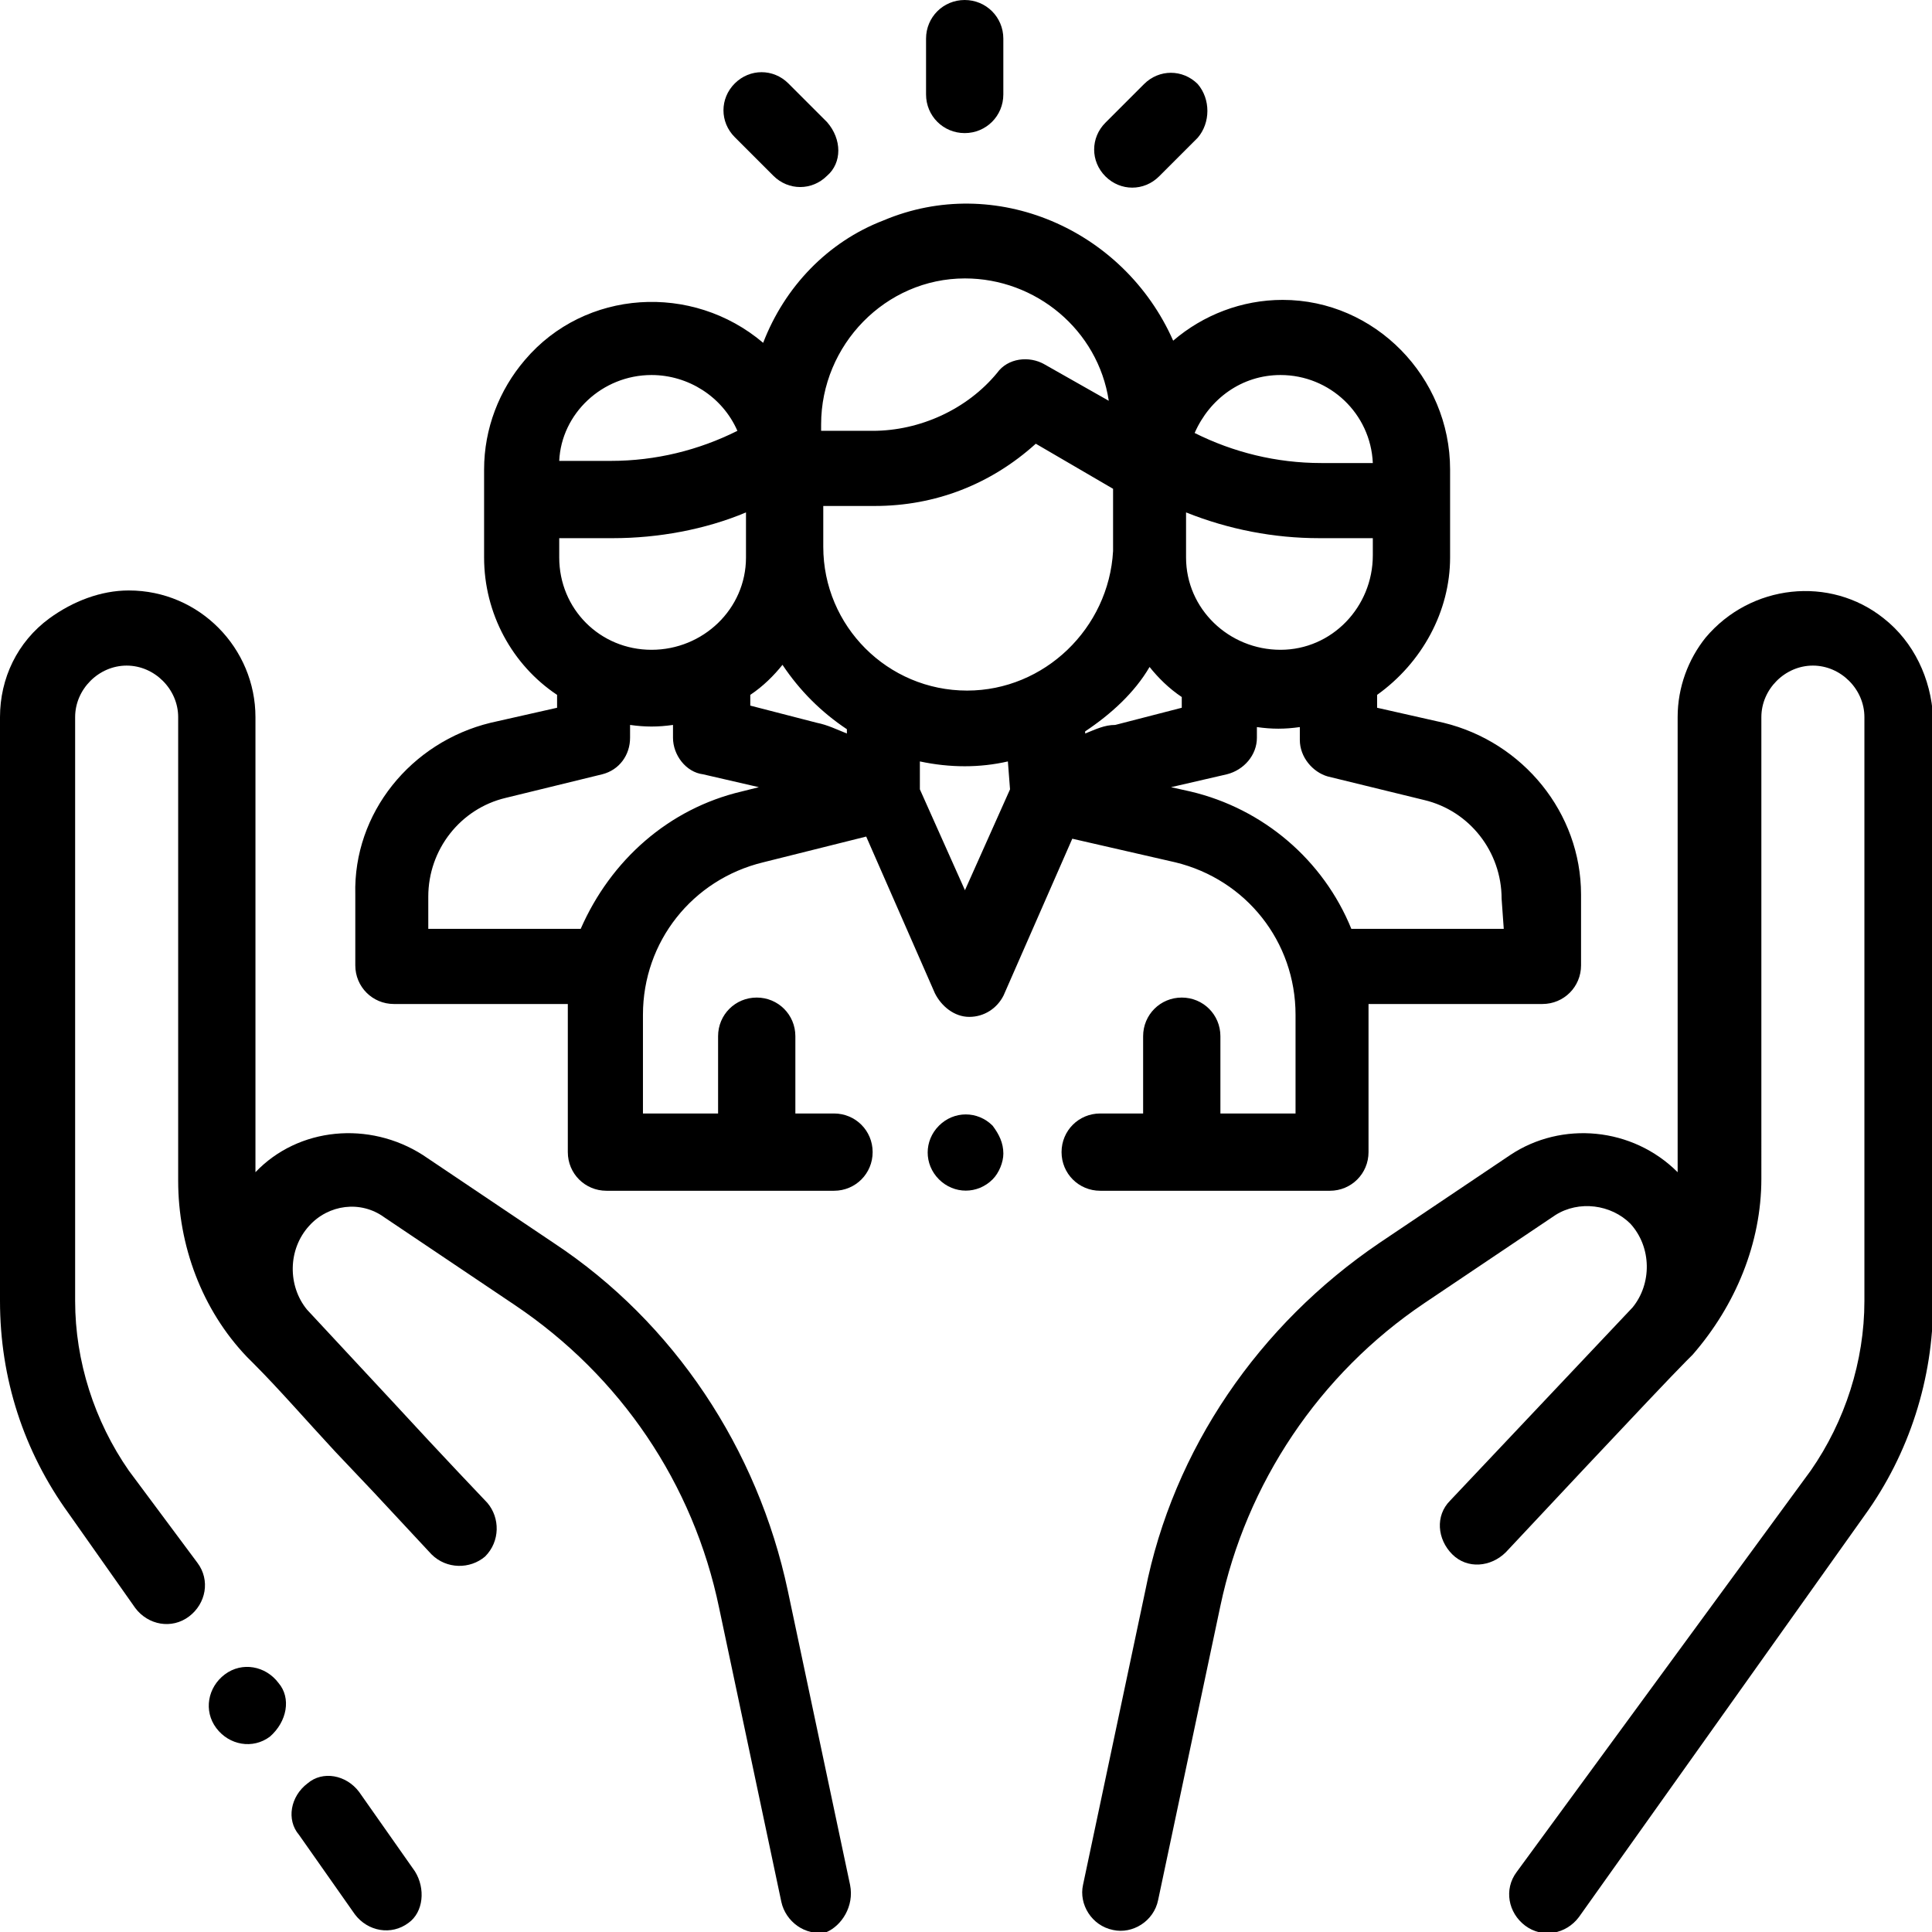 <?xml version="1.0" encoding="utf-8"?>
<!-- Generator: Adobe Illustrator 23.0.3, SVG Export Plug-In . SVG Version: 6.00 Build 0)  -->
<svg version="1.1" id="Layer_1" xmlns="http://www.w3.org/2000/svg" xmlns:xlink="http://www.w3.org/1999/xlink" x="0px" y="0px"
	 viewBox="0 0 90 90" style="enable-background:new 0 0 90 90;" xml:space="preserve">
<g>
	<g id="Group_538" transform="translate(8.329 51.175)">
		<g id="Group_537">
			<path id="Path_540" d="M11,36l-2.6-3.7c-0.6-0.8-1.7-1-2.4-0.4c-0.8,0.6-1,1.7-0.4,2.4c0,0,0,0,0,0l2.6,3.7
				c0.6,0.8,1.7,1,2.5,0.4C11.4,37.9,11.5,36.8,11,36L11,36z"/>
		</g>
	</g>
	<g id="Group_540" transform="translate(0 17.006)">
		<g id="Group_539">
			<path id="Path_541" d="M39.6,70.8l-2.9-13.7c-1.4-6.6-5.3-12.5-10.9-16.2l-6.1-4.1c-2.5-1.6-5.8-1.3-7.8,0.8V16.4
				c0-3.2-2.6-5.9-5.9-5.9c-1.3,0-2.6,0.5-3.7,1.3C0.8,12.9,0,14.6,0,16.4v27.2c0,3.6,1.1,7,3.2,9.9l3.1,4.4c0.6,0.8,1.7,1,2.5,0.4
				c0.8-0.6,1-1.7,0.4-2.5l0,0L6,51.5c-1.6-2.3-2.5-5.1-2.5-7.9V16.4c0-1.3,1.1-2.4,2.4-2.4c1.3,0,2.4,1.1,2.4,2.4c0,0,0,0,0,0V38
				c0,3,1.1,6,3.2,8.2c0.1,0.1,0.2,0.2,0.3,0.3c1.2,1.2,2.5,2.7,3.8,4.1l1.8,1.9l0,0l2.7,2.9c0.7,0.7,1.8,0.7,2.5,0.1
				c0.7-0.7,0.7-1.8,0.1-2.5c0,0-2.1-2.2-4.4-4.7l-4-4.3l0,0c-0.9-1.1-0.9-2.8,0.1-3.9c0.9-1,2.4-1.2,3.5-0.4l6.1,4.1
				c4.9,3.3,8.3,8.3,9.5,14.1l2.9,13.7c0.2,0.9,1.1,1.6,2.1,1.4C39.2,72.7,39.8,71.8,39.6,70.8L39.6,70.8L39.6,70.8z"/>
		</g>
	</g>
	<g id="Group_542" transform="translate(6.074 47.999)">
		<g id="Group_541">
			<path id="Path_542" d="M6.9,30.4L6.9,30.4c-0.6-0.8-1.7-1-2.5-0.4c-0.8,0.6-1,1.7-0.4,2.5l0,0l0,0c0.6,0.8,1.7,1,2.5,0.4
				C7.3,32.2,7.5,31.1,6.9,30.4L6.9,30.4z"/>
		</g>
	</g>
	<g id="Group_544" transform="translate(31.151 17.006)">
		<g id="Group_543">
			<path id="Path_543" d="M56.6,11.8c-2.5-2-6.2-1.6-8.3,0.9c-0.8,1-1.3,2.3-1.3,3.7v21.2c-2.1-2.1-5.4-2.4-7.8-0.8l-6.1,4.1
				c-5.6,3.8-9.6,9.6-10.9,16.2l-2.9,13.7c-0.2,0.9,0.4,1.9,1.4,2.1c0.9,0.2,1.9-0.4,2.1-1.4l2.9-13.7c1.2-5.7,4.6-10.8,9.5-14.1
				l6.1-4.1c1.1-0.7,2.6-0.5,3.5,0.4c1,1.1,1,2.8,0.1,3.9l0,0l-8.5,9c-0.7,0.7-0.6,1.8,0.1,2.5c0.7,0.7,1.8,0.6,2.5-0.1l0,0
				c0,0,7.2-7.7,8.4-8.9c0.1-0.1,0.2-0.2,0.3-0.3c2-2.3,3.2-5.2,3.2-8.2V16.4c0-1.3,1.1-2.4,2.4-2.4c1.3,0,2.4,1.1,2.4,2.4
				c0,0,0,0,0,0v27.2c0,2.8-0.9,5.6-2.5,7.9L39.5,70.2c-0.6,0.8-0.4,1.9,0.4,2.5c0.8,0.6,1.9,0.4,2.5-0.4c0,0,0,0,0,0l13.3-18.7
				c2.1-2.9,3.2-6.4,3.2-9.9V16.4C58.8,14.6,58,12.9,56.6,11.8z"/>
		</g>
	</g>
	<g id="Group_546" transform="translate(10.151 5.87)">
		<g id="Group_545">
			<path id="Path_544" d="M57.1,27.8L54,27.1v-0.6c2.1-1.5,3.4-3.9,3.4-6.4V16c0-4.3-3.5-7.9-7.8-7.9c-1.9,0-3.7,0.7-5.1,1.9
				C42.2,4.8,36.2,2.2,31,4.4c-2.6,1-4.6,3.1-5.6,5.7c-3.3-2.8-8.3-2.5-11.1,0.8c-1.2,1.4-1.9,3.2-1.9,5.1v4.1c0,2.6,1.3,5,3.4,6.4
				v0.6l-3.1,0.7c-3.7,0.9-6.4,4.2-6.3,8v3.3c0,1,0.8,1.8,1.8,1.8h8.1c0,0.2,0,0.4,0,0.6v6.3c0,1,0.8,1.8,1.8,1.8h10.6
				c1,0,1.8-0.8,1.8-1.8c0-1-0.8-1.8-1.8-1.8h-1.8v-3.6c0-1-0.8-1.8-1.8-1.8c-1,0-1.8,0.8-1.8,1.8v3.6h-3.5v-4.6
				c0-3.4,2.3-6.3,5.6-7.1l4.8-1.2l3.2,7.3c0.3,0.6,0.9,1.1,1.6,1.1l0,0c0.7,0,1.3-0.4,1.6-1l3.2-7.3l4.8,1.1
				c3.3,0.8,5.6,3.7,5.6,7.1v4.6h-3.5v-3.6c0-1-0.8-1.8-1.8-1.8c-1,0-1.8,0.8-1.8,1.8v3.6h-2c-1,0-1.8,0.8-1.8,1.8
				c0,1,0.8,1.8,1.8,1.8h10.7c1,0,1.8-0.8,1.8-1.8v-6.3c0-0.2,0-0.4,0-0.6h8.1c1,0,1.8-0.8,1.8-1.8l0,0v-3.3
				C63.5,32,60.8,28.7,57.1,27.8z M49.5,11.6c2.3,0,4.2,1.8,4.3,4.1h-2.4c-2.1,0-4.1-0.5-5.9-1.4C46.2,12.7,47.7,11.6,49.5,11.6
				L49.5,11.6z M45.1,19.8c0-0.1,0-0.2,0-0.3V18c2,0.8,4.1,1.2,6.2,1.2h2.5v0.8c0,2.4-1.9,4.4-4.3,4.4c-2.4,0-4.4-1.9-4.4-4.3
				c0,0,0,0,0,0L45.1,19.8z M28.1,13.9L28.1,13.9c0-3.7,3-6.8,6.7-6.8c3.3,0,6.2,2.4,6.7,5.7l-3-1.7c-0.7-0.4-1.7-0.3-2.2,0.4
				c-1.4,1.7-3.6,2.7-5.8,2.7h-2.4V13.9z M20.2,11.6c1.7,0,3.3,1,4,2.6c-1.8,0.9-3.8,1.4-5.9,1.4h-2.4C16,13.4,17.9,11.6,20.2,11.6
				L20.2,11.6z M15.9,19.2h2.5c2.1,0,4.3-0.4,6.2-1.2v2.1c0,2.4-2,4.3-4.4,4.3c-2.4,0-4.3-1.9-4.3-4.3V19.2z M24.4,31
				c-3.4,0.8-6.1,3.2-7.5,6.4H9.8v-1.5c0-2.2,1.5-4.1,3.6-4.6l4.5-1.1c0.8-0.2,1.3-0.9,1.3-1.7v-0.6c0.7,0.1,1.3,0.1,2,0v0.5
				c0,0,0,0.1,0,0.1c0,0.8,0.6,1.6,1.4,1.7l2.6,0.6L24.4,31z M29.3,28.3c-0.5-0.2-0.9-0.4-1.4-0.5l-3.1-0.8v-0.5
				c0.6-0.4,1.1-0.9,1.5-1.4c0.8,1.2,1.8,2.2,3,3V28.3z M36.9,30.9l-2.1,4.7l-2.1-4.7v-1.3c1.4,0.3,2.8,0.3,4.1,0L36.9,30.9z
				 M34.9,26.3c-3.7,0-6.7-3-6.7-6.7v-1.9h2.4c2.8,0,5.4-1,7.5-2.9l3.6,2.1v2.9C41.5,23.4,38.5,26.3,34.9,26.3L34.9,26.3z
				 M40.4,28.3v-0.1c1.2-0.8,2.3-1.8,3-3c0.4,0.5,0.9,1,1.5,1.4v0.5l-3.1,0.8C41.3,27.9,40.9,28.1,40.4,28.3L40.4,28.3z M59.9,37.4
				h-7.1c-1.3-3.2-4.1-5.6-7.5-6.4l-0.9-0.2l2.6-0.6c0.8-0.2,1.4-0.9,1.4-1.7c0,0,0,0,0,0v-0.5c0.7,0.1,1.3,0.1,2,0v0.6
				c0,0.8,0.6,1.5,1.3,1.7l4.5,1.1c2.1,0.5,3.6,2.4,3.6,4.6L59.9,37.4z"/>
		</g>
	</g>
	<g id="Group_548" transform="translate(26.74 32.139)">
		<g id="Group_547">
			<path id="Path_545" d="M19.5,20.3c-0.7-0.7-1.8-0.7-2.5,0c-0.7,0.7-0.7,1.8,0,2.5c0.7,0.7,1.8,0.7,2.5,0c0.3-0.3,0.5-0.8,0.5-1.2
				C20,21.1,19.8,20.7,19.5,20.3z"/>
		</g>
	</g>
	<g id="Group_550" transform="translate(26.739)">
		<g id="Group_549">
			<path id="Path_546" d="M18.2,0c-1,0-1.8,0.8-1.8,1.8c0,0,0,0,0,0v2.6c0,1,0.8,1.8,1.8,1.8c1,0,1.8-0.8,1.8-1.8c0,0,0,0,0,0V1.8
				C20,0.8,19.2,0,18.2,0z"/>
		</g>
	</g>
	<g id="Group_552" transform="translate(20.827 2.088)">
		<g id="Group_551">
			<path id="Path_547" d="M17.7,3.6l-1.8-1.8c-0.7-0.7-1.8-0.7-2.5,0c-0.7,0.7-0.7,1.8,0,2.5c0,0,0,0,0,0l1.8,1.8
				c0.7,0.7,1.8,0.7,2.5,0C18.4,5.5,18.4,4.4,17.7,3.6C17.7,3.7,17.7,3.7,17.7,3.6z"/>
		</g>
	</g>
	<g id="Group_554" transform="translate(31.495 2.116)">
		<g id="Group_553">
			<path id="Path_548" d="M24.3,1.8c-0.7-0.7-1.8-0.7-2.5,0l-1.8,1.8c-0.7,0.7-0.7,1.8,0,2.5c0.7,0.7,1.8,0.7,2.5,0c0,0,0,0,0,0
				l1.8-1.8C24.9,3.6,24.9,2.5,24.3,1.8z"/>
		</g>
	</g>
</g>
</svg>
